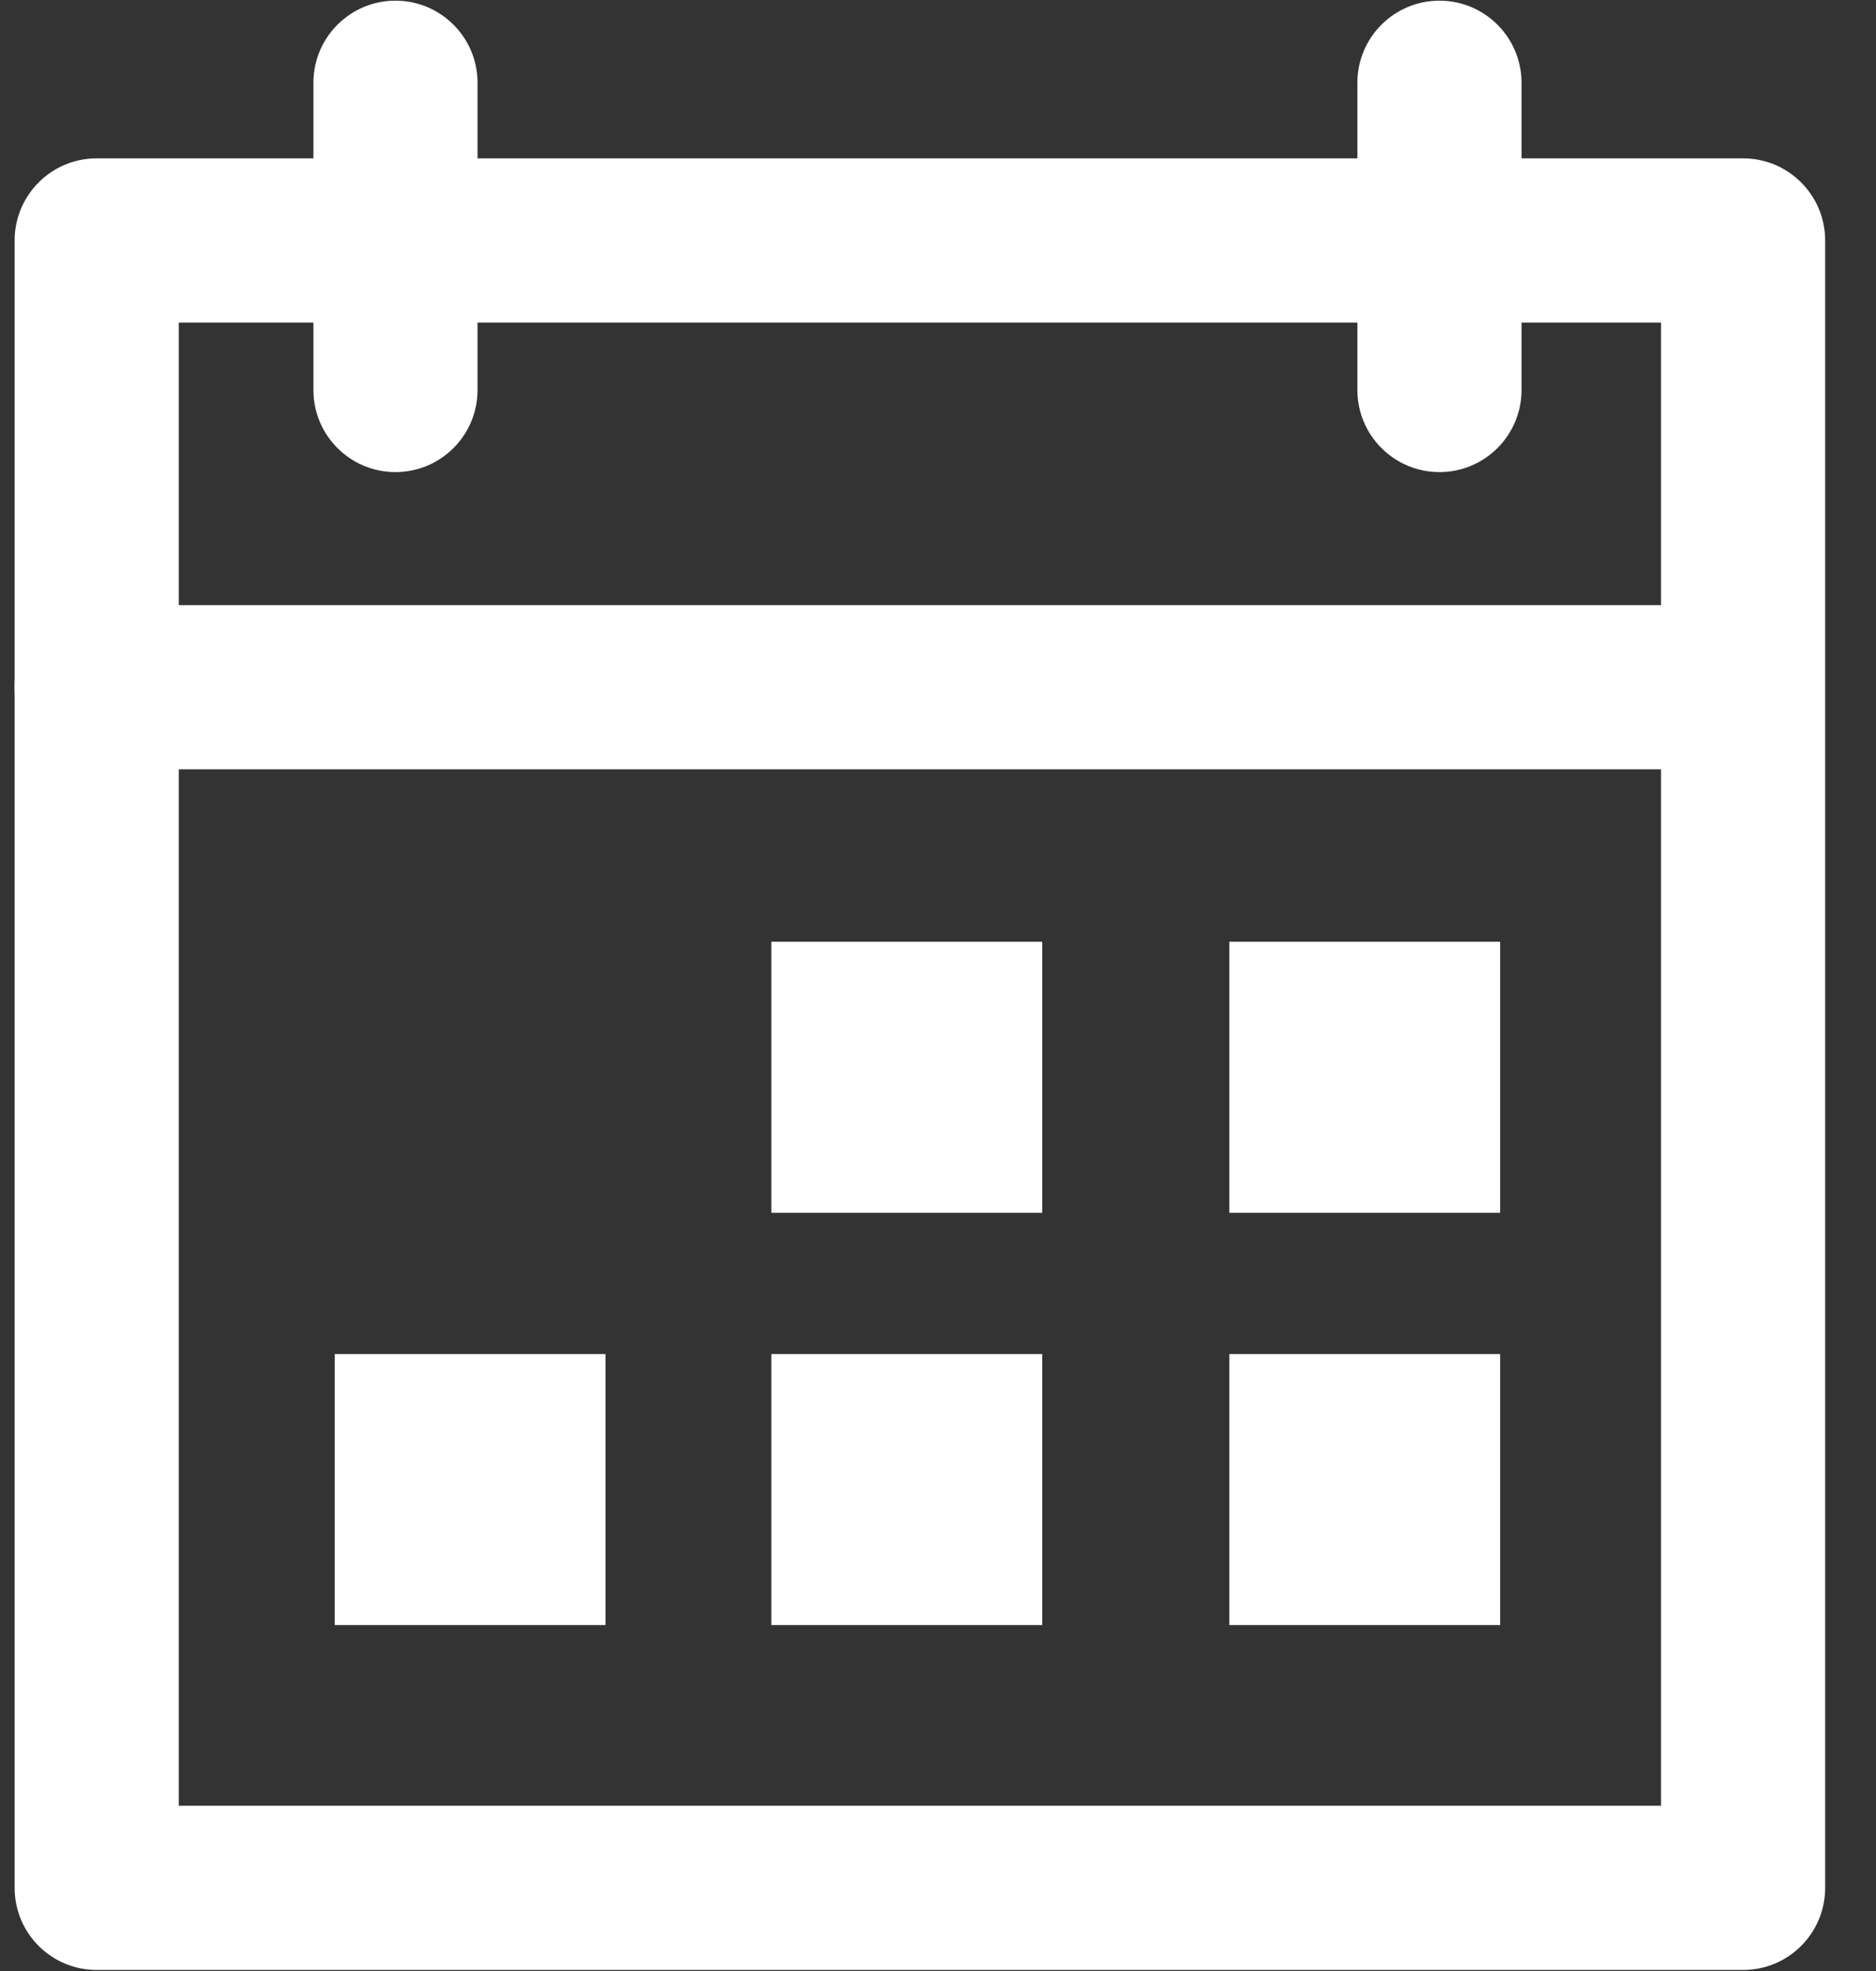 <?xml version="1.0" encoding="UTF-8" standalone="no"?>
<svg width="20px" height="21px" viewBox="0 0 20 21" version="1.1" xmlns="http://www.w3.org/2000/svg" xmlns:xlink="http://www.w3.org/1999/xlink" xmlns:sketch="http://www.bohemiancoding.com/sketch/ns">
    <rect x="0" y="0" width="20" height="21" fill="#333333" stroke="none"/>
    <!-- Generator: Sketch 3.3.3 (12081) - http://www.bohemiancoding.com/sketch -->
    <title>kalenteri ikoni</title>
    <desc>Created with Sketch.</desc>
    <defs></defs>
    <g id="Welcome" stroke="none" stroke-width="1" fill="none" fill-rule="evenodd" sketch:type="MSPage">
        <g id="IKONIT-&amp;-Napit" sketch:type="MSArtboardGroup" transform="translate(-270, -2089)" fill="#FFFFFF">
            <g id="kalenteri-ikoni" sketch:type="MSLayerGroup" transform="translate(270, 2089)">
                <path d="M18.583,20.989 L1.031,20.989 C0.548,20.989 0.156,20.598 0.156,20.114 L0.156,2.562 C0.156,2.079 0.548,1.687 1.031,1.687 L18.583,1.687 C19.066,1.687 19.458,2.079 19.458,2.562 L19.458,20.114 C19.458,20.598 19.066,20.989 18.583,20.989 L18.583,20.989 Z M1.906,19.239 L17.708,19.239 L17.708,3.437 L1.906,3.437 L1.906,19.239 Z" id="Fill-1" sketch:type="MSShapeGroup"></path>
                <path d="M18.531,8.197 L1.031,8.197 C0.548,8.197 0.156,7.805 0.156,7.322 C0.156,6.839 0.548,6.447 1.031,6.447 L18.531,6.447 C19.014,6.447 19.406,6.839 19.406,7.322 C19.406,7.805 19.014,8.197 18.531,8.197" id="Fill-2" sketch:type="MSShapeGroup"></path>
                <path d="M4.216,5.03 C3.733,5.03 3.341,4.638 3.341,4.155 L3.341,0.882 C3.341,0.399 3.733,0.007 4.216,0.007 C4.699,0.007 5.091,0.399 5.091,0.882 L5.091,4.155 C5.091,4.638 4.699,5.03 4.216,5.03" id="Fill-3" sketch:type="MSShapeGroup"></path>
                <path d="M15.346,5.03 C14.863,5.03 14.471,4.638 14.471,4.155 L14.471,0.882 C14.471,0.399 14.863,0.007 15.346,0.007 C15.829,0.007 16.221,0.399 16.221,0.882 L16.221,4.155 C16.221,4.638 15.829,5.03 15.346,5.03" id="Fill-4" sketch:type="MSShapeGroup"></path>
                <path d="M8.223,10.034 L11.111,10.034 L11.111,12.922 L8.223,12.922 L8.223,10.034 Z" id="Fill-5" sketch:type="MSShapeGroup"></path>
                <path d="M8.223,14.427 L11.111,14.427 L11.111,17.314 L8.223,17.314 L8.223,14.427 Z" id="Fill-6" sketch:type="MSShapeGroup"></path>
                <path d="M3.569,14.427 L6.456,14.427 L6.456,17.314 L3.569,17.314 L3.569,14.427 Z" id="Fill-7" sketch:type="MSShapeGroup"></path>
                <path d="M13.106,14.427 L15.993,14.427 L15.993,17.314 L13.106,17.314 L13.106,14.427 Z" id="Fill-8" sketch:type="MSShapeGroup"></path>
                <path d="M13.106,10.034 L15.993,10.034 L15.993,12.922 L13.106,12.922 L13.106,10.034 Z" id="Fill-9" sketch:type="MSShapeGroup"></path>
            </g>
        </g>
    </g>
</svg>